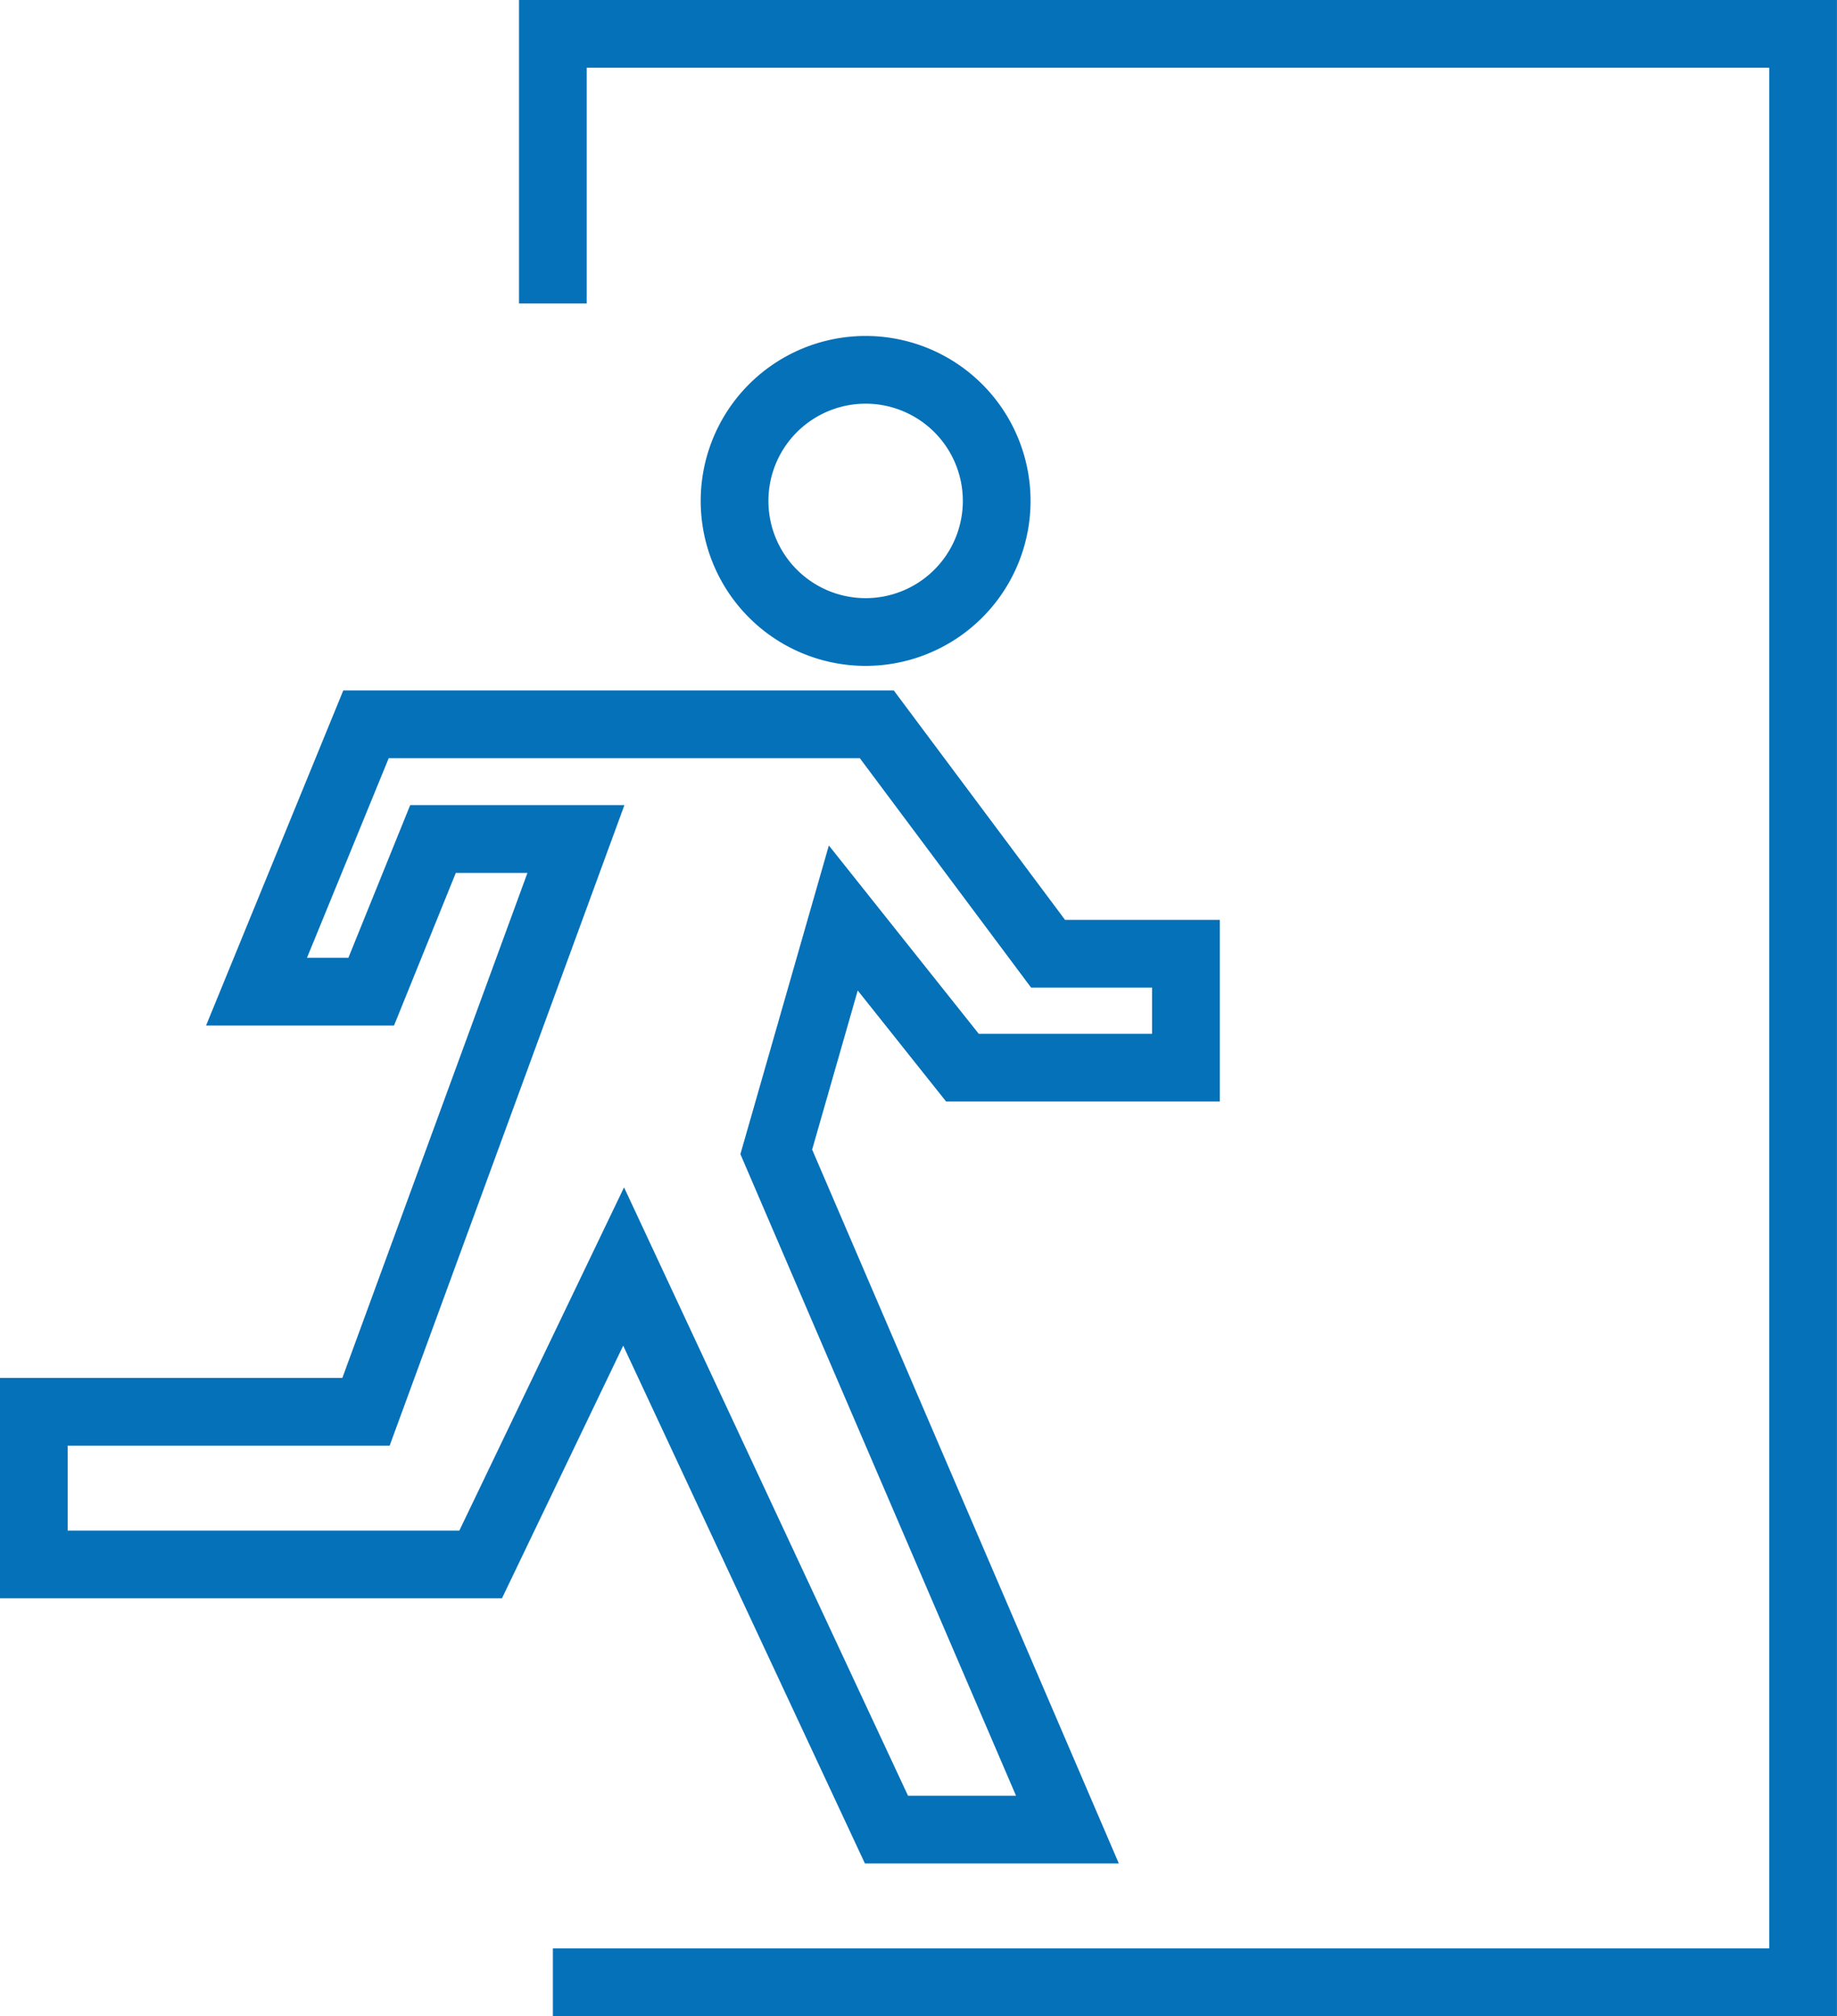 <svg xmlns="http://www.w3.org/2000/svg" width="108.511" height="119.069" viewBox="0 0 108.511 119.069">
  <g id="Layer_2" data-name="Layer 2" transform="translate(2 2)">
    <g id="Layer_1" data-name="Layer 1" transform="translate(0 0)">
      <path id="Path_14" data-name="Path 14" d="M25.273,12.676a7.742,7.742,0,1,1-2.252-5.5,7.742,7.742,0,0,1,2.252,5.5" transform="translate(31.601 14.948)" fill="none" stroke="#0571b8" stroke-miterlimit="10" stroke-width="4"/>
      <path id="Path_15" data-name="Path 15" d="M55.231,29.928h13.2V23.2H60.289L50.172,9.65H20L13.532,25.441h6.774l3.651-9.017H32.4L20,50.249H.38v9.017H26.772l8.445-17.595L50.744,74.926H61.433L44.234,34.9l3.959-13.812Z" transform="translate(-0.38 31.125)" fill="none" stroke="#0571b8" stroke-miterlimit="10" stroke-width="4"/>
      <path id="Path_16" data-name="Path 16" d="M7.35,115.448H81.2V.38H7.35V16.3" transform="translate(23.308 -0.38)" fill="none" stroke="#0571b8" stroke-miterlimit="10" stroke-width="4"/>
    </g>
  </g>
</svg>
